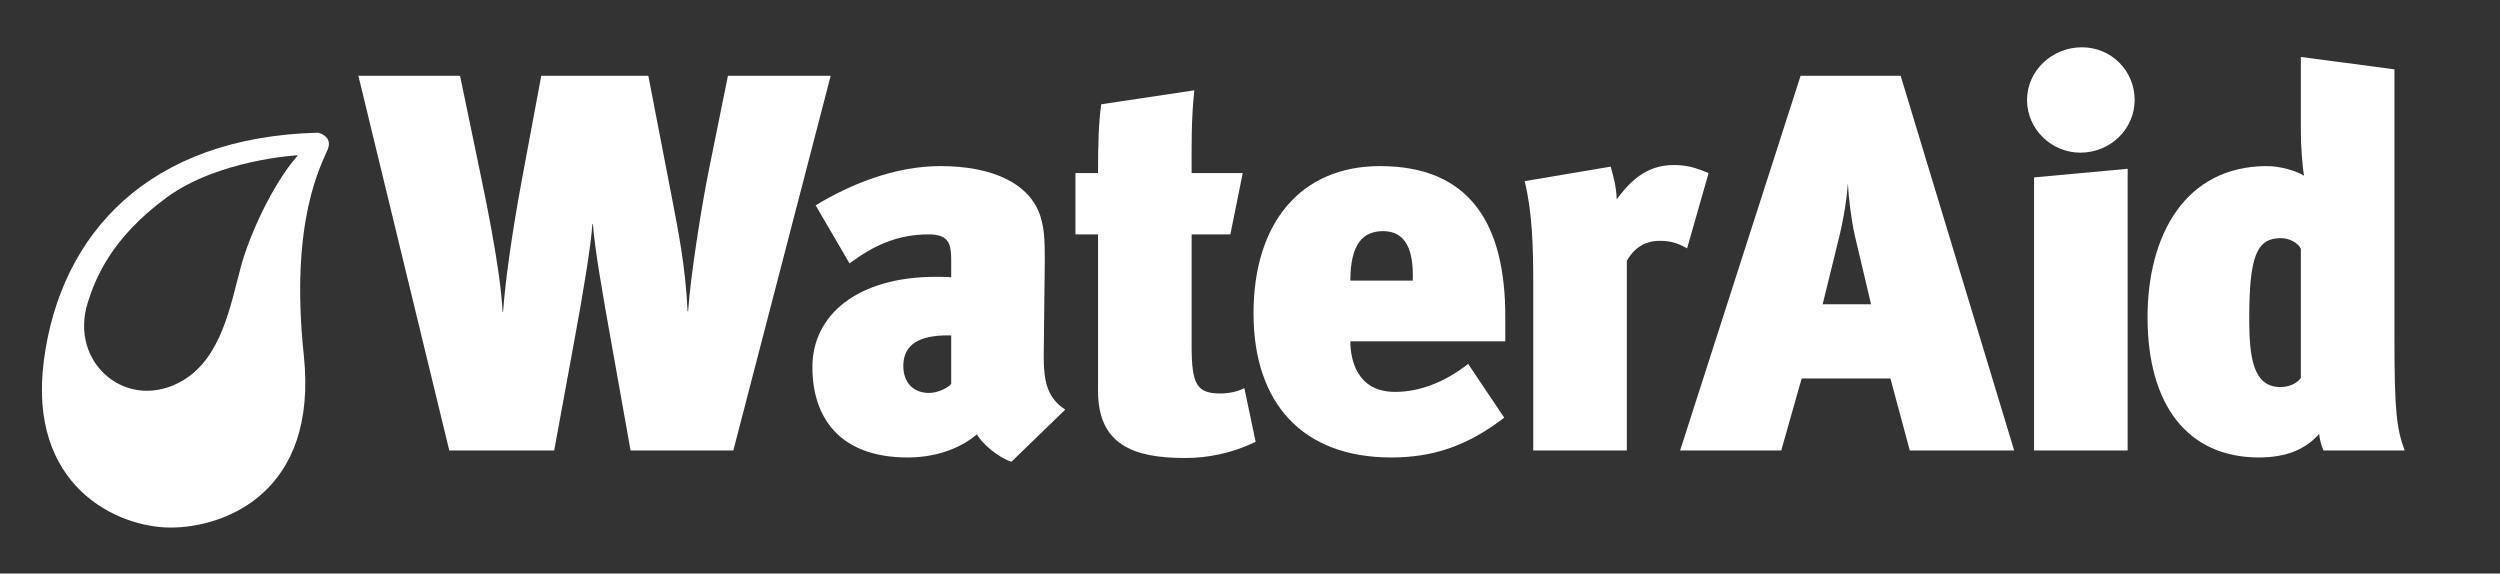 <?xml version="1.0" encoding="UTF-8" standalone="no"?>
<svg width="1979px" height="454px" viewBox="0 0 1979 454" version="1.1" xmlns="http://www.w3.org/2000/svg" xmlns:xlink="http://www.w3.org/1999/xlink" xmlns:sketch="http://www.bohemiancoding.com/sketch/ns">
    <rect x="0" y="0" width="1979" height="454" fill="#333333" stroke="none"/>
    <!-- Generator: Sketch 3.3.2 (12043) - http://www.bohemiancoding.com/sketch -->
    <title>logo-white</title>
    <desc>Created with Sketch.</desc>
    <defs></defs>
    <g id="Form" stroke="none" stroke-width="1" fill="none" fill-rule="evenodd" sketch:type="MSPage">
        <g id="logo-white" sketch:type="MSArtboardGroup">
            <g id="wateraid-logo" sketch:type="MSLayerGroup" transform="translate(33, 37)">
                <g id="Page-1" sketch:type="MSShapeGroup">
                    <g id="Imported-Layers">
                        <path d="M164.747,175.808 C155.272,211.118 147.193,257.21 113.284,277.858 C63.433,308.228 9.346,263.363 26.799,208.106 C33.6,186.569 47.851,150.213 97.703,113.632 C144.627,79.197 216.087,75.484 216.087,75.484 C192.448,102.467 172.017,148.783 164.747,175.808" id="Fill-1"></path>
                        <path d="M547.492,319.596 L466.16,319.596 L450.825,233.629 C444.443,197.887 437.628,159.176 436.349,140.441 L435.923,140.441 C435.077,155.341 428.688,194.904 421.447,233.629 L405.692,319.596 L322.655,319.596 L250.689,22.993 L331.176,22.993 L347.783,102.994 C361.832,169.814 364.391,198.739 364.817,209.803 L365.236,209.803 C366.942,185.977 372.051,148.949 380.138,105.117 L395.466,22.993 L480.209,22.993 L499.375,122.133 C503.632,144.695 509.594,173.208 511.299,209.377 L511.726,209.377 C513.424,182.994 522.371,125.556 528.333,96.617 L543.235,22.993 L624.567,22.993 L547.492,319.596" id="Fill-2" fill="#FFFFFF"></path>
                        <path d="M682.072,252.776 C682.072,265.552 689.732,274.059 702.509,274.059 C708.898,274.059 717.411,270.232 719.97,266.83 L719.97,228.523 C688.879,227.678 682.072,240.014 682.072,252.776 M740.407,306.827 C729.762,315.768 711.449,325.128 685.476,325.128 C630.97,325.128 610.099,292.787 610.099,253.628 C610.099,211.927 646.298,182.149 707.619,182.149 C710.596,182.149 717.838,182.149 719.97,182.576 L719.97,168.954 C719.97,156.193 718.264,148.53 702.076,148.53 C677.389,148.53 658.223,157.464 639.483,171.504 L612.657,125.556 C639.91,108.959 675.257,94.479 711.449,94.479 C753.177,94.479 782.562,108.533 790.649,134.49 C793.634,144.269 794.06,152.358 794.06,168.536 L793.207,244.275 C793.207,262.569 794.913,277.461 810.241,287.254 L767.66,328.529 C757.015,325.128 743.811,313.63 740.407,306.827" id="Fill-3" fill="#FFFFFF"></path>
                        <path d="M910.298,100.011 L950.754,100.011 L940.962,148.53 L910.298,148.53 L910.298,237.046 C910.298,267.675 914.562,274.486 933.301,274.486 C940.109,274.486 947.35,272.781 952.033,270.232 L960.973,312.785 C942.241,321.719 923.516,325.554 905.188,325.554 C863.894,325.554 836.207,314.916 836.207,272.369 L836.207,148.53 L818.328,148.53 L818.328,100.011 L836.207,100.011 C836.207,78.316 836.634,60.014 838.766,45.541 L912.43,34.484 C909.871,57.891 910.298,79.587 910.298,100.011" id="Fill-4" fill="#FFFFFF"></path>
                        <path d="M1061.919,145.981 C1046.164,145.981 1035.938,155.759 1035.938,185.132 L1085.334,185.132 C1086.187,160.88 1079.805,145.981 1061.919,145.981 M1071.285,273.214 C1090.451,273.214 1110.036,265.971 1129.209,251.078 L1157.74,293.632 C1128.334,316.194 1101.103,325.128 1068.307,325.128 C998.047,325.128 959.296,282.148 959.296,211.082 C959.296,138.751 997.202,94.479 1059.353,94.479 C1130.061,94.479 1159.005,139.596 1158.579,214.909 L1158.579,233.211 L1035.938,233.211 C1035.938,246.824 1040.628,273.214 1071.285,273.214" id="Fill-5" fill="#FFFFFF"></path>
                        <path d="M1302.51,159.587 C1294.835,155.341 1289.307,153.636 1280.793,153.636 C1268.002,153.636 1259.929,160.447 1254.805,169.388 L1254.805,319.596 L1180.715,319.596 L1180.715,185.977 C1180.715,157.897 1179.869,130.229 1173.907,106.396 L1242.035,94.905 C1244.182,102.568 1246.726,111.928 1246.726,120.869 C1255.665,108.959 1268.442,93.634 1291.858,93.634 C1302.51,93.634 1309.304,95.757 1319.522,100.011 L1302.51,159.587" id="Fill-6" fill="#FFFFFF"></path>
                        <path d="M1435.363,149.808 C1432.378,136.613 1430.261,119.157 1429.82,108.1 C1428.974,119.157 1426.842,135.335 1421.726,155.341 L1409.816,203.845 L1448.125,203.845 L1435.363,149.808 L1435.363,149.808 Z M1478.782,319.596 L1463.454,262.569 L1393.201,262.569 L1377.027,319.596 L1296.967,319.596 L1392.348,22.993 L1471.555,22.993 L1561.408,319.596 L1478.782,319.596 L1478.782,319.596 Z" id="Fill-7" fill="#FFFFFF"></path>
                        <path d="M1577.155,319.596 L1577.155,103.427 L1651.245,96.617 L1651.245,319.596 L1577.155,319.596 L1577.155,319.596 Z M1613.781,83.848 C1590.792,83.848 1571.605,65.121 1571.605,42.139 C1571.605,19.166 1591.204,0.431 1615.053,0.431 C1638.475,0.431 1656.788,19.166 1656.788,42.139 C1656.788,65.121 1637.63,83.848 1613.781,83.848 L1613.781,83.848 L1613.781,83.848 Z" id="Fill-8" fill="#FFFFFF"></path>
                        <path d="M1788.355,160.013 C1786.237,155.341 1779.415,151.513 1772.6,151.513 C1753.434,151.513 1747.486,165.553 1747.486,215.328 C1747.486,246.824 1750.89,269.387 1772.173,269.387 C1779.848,269.387 1785.803,265.971 1788.355,262.143 L1788.355,160.013 L1788.355,160.013 Z M1806.241,319.596 C1804.116,314.489 1803.264,310.228 1802.837,306.401 C1792.618,318.317 1777.29,325.128 1755.14,325.128 C1698.936,325.128 1666.993,283.846 1666.993,214.064 C1666.993,149.808 1696.378,94.479 1761.528,94.479 C1772.173,94.479 1784.943,98.321 1790.913,102.149 C1789.634,95.757 1788.355,78.316 1788.355,67.258 L1788.355,8.094 L1862.445,17.887 L1862.445,232.351 C1862.445,288.099 1864.158,302.573 1870.546,319.596 L1806.241,319.596 L1806.241,319.596 Z" id="Fill-9" fill="#FFFFFF"></path>
                        <path d="M157.715,174.046 C149.39,205.073 142.293,245.575 112.489,263.724 C68.687,290.403 21.162,250.984 36.498,202.429 C42.474,183.507 54.999,151.556 98.801,119.41 C140.038,89.149 202.825,85.899 202.825,85.899 C182.055,109.602 164.096,150.299 157.715,174.046 M218.811,68.046 C84.68,71.404 14.983,147.866 1.78,247.966 C-11.424,348.08 59.964,380.616 102.111,380.616 C144.258,380.616 219.1,353.605 207.472,244.066 C195.982,135.833 222.468,91.561 226.515,81.06 C230.57,70.559 218.811,68.046 218.811,68.046" id="Fill-10" fill="#FFFFFF"></path>
                    </g>
                </g>
            </g>
        </g>
    </g>
</svg>